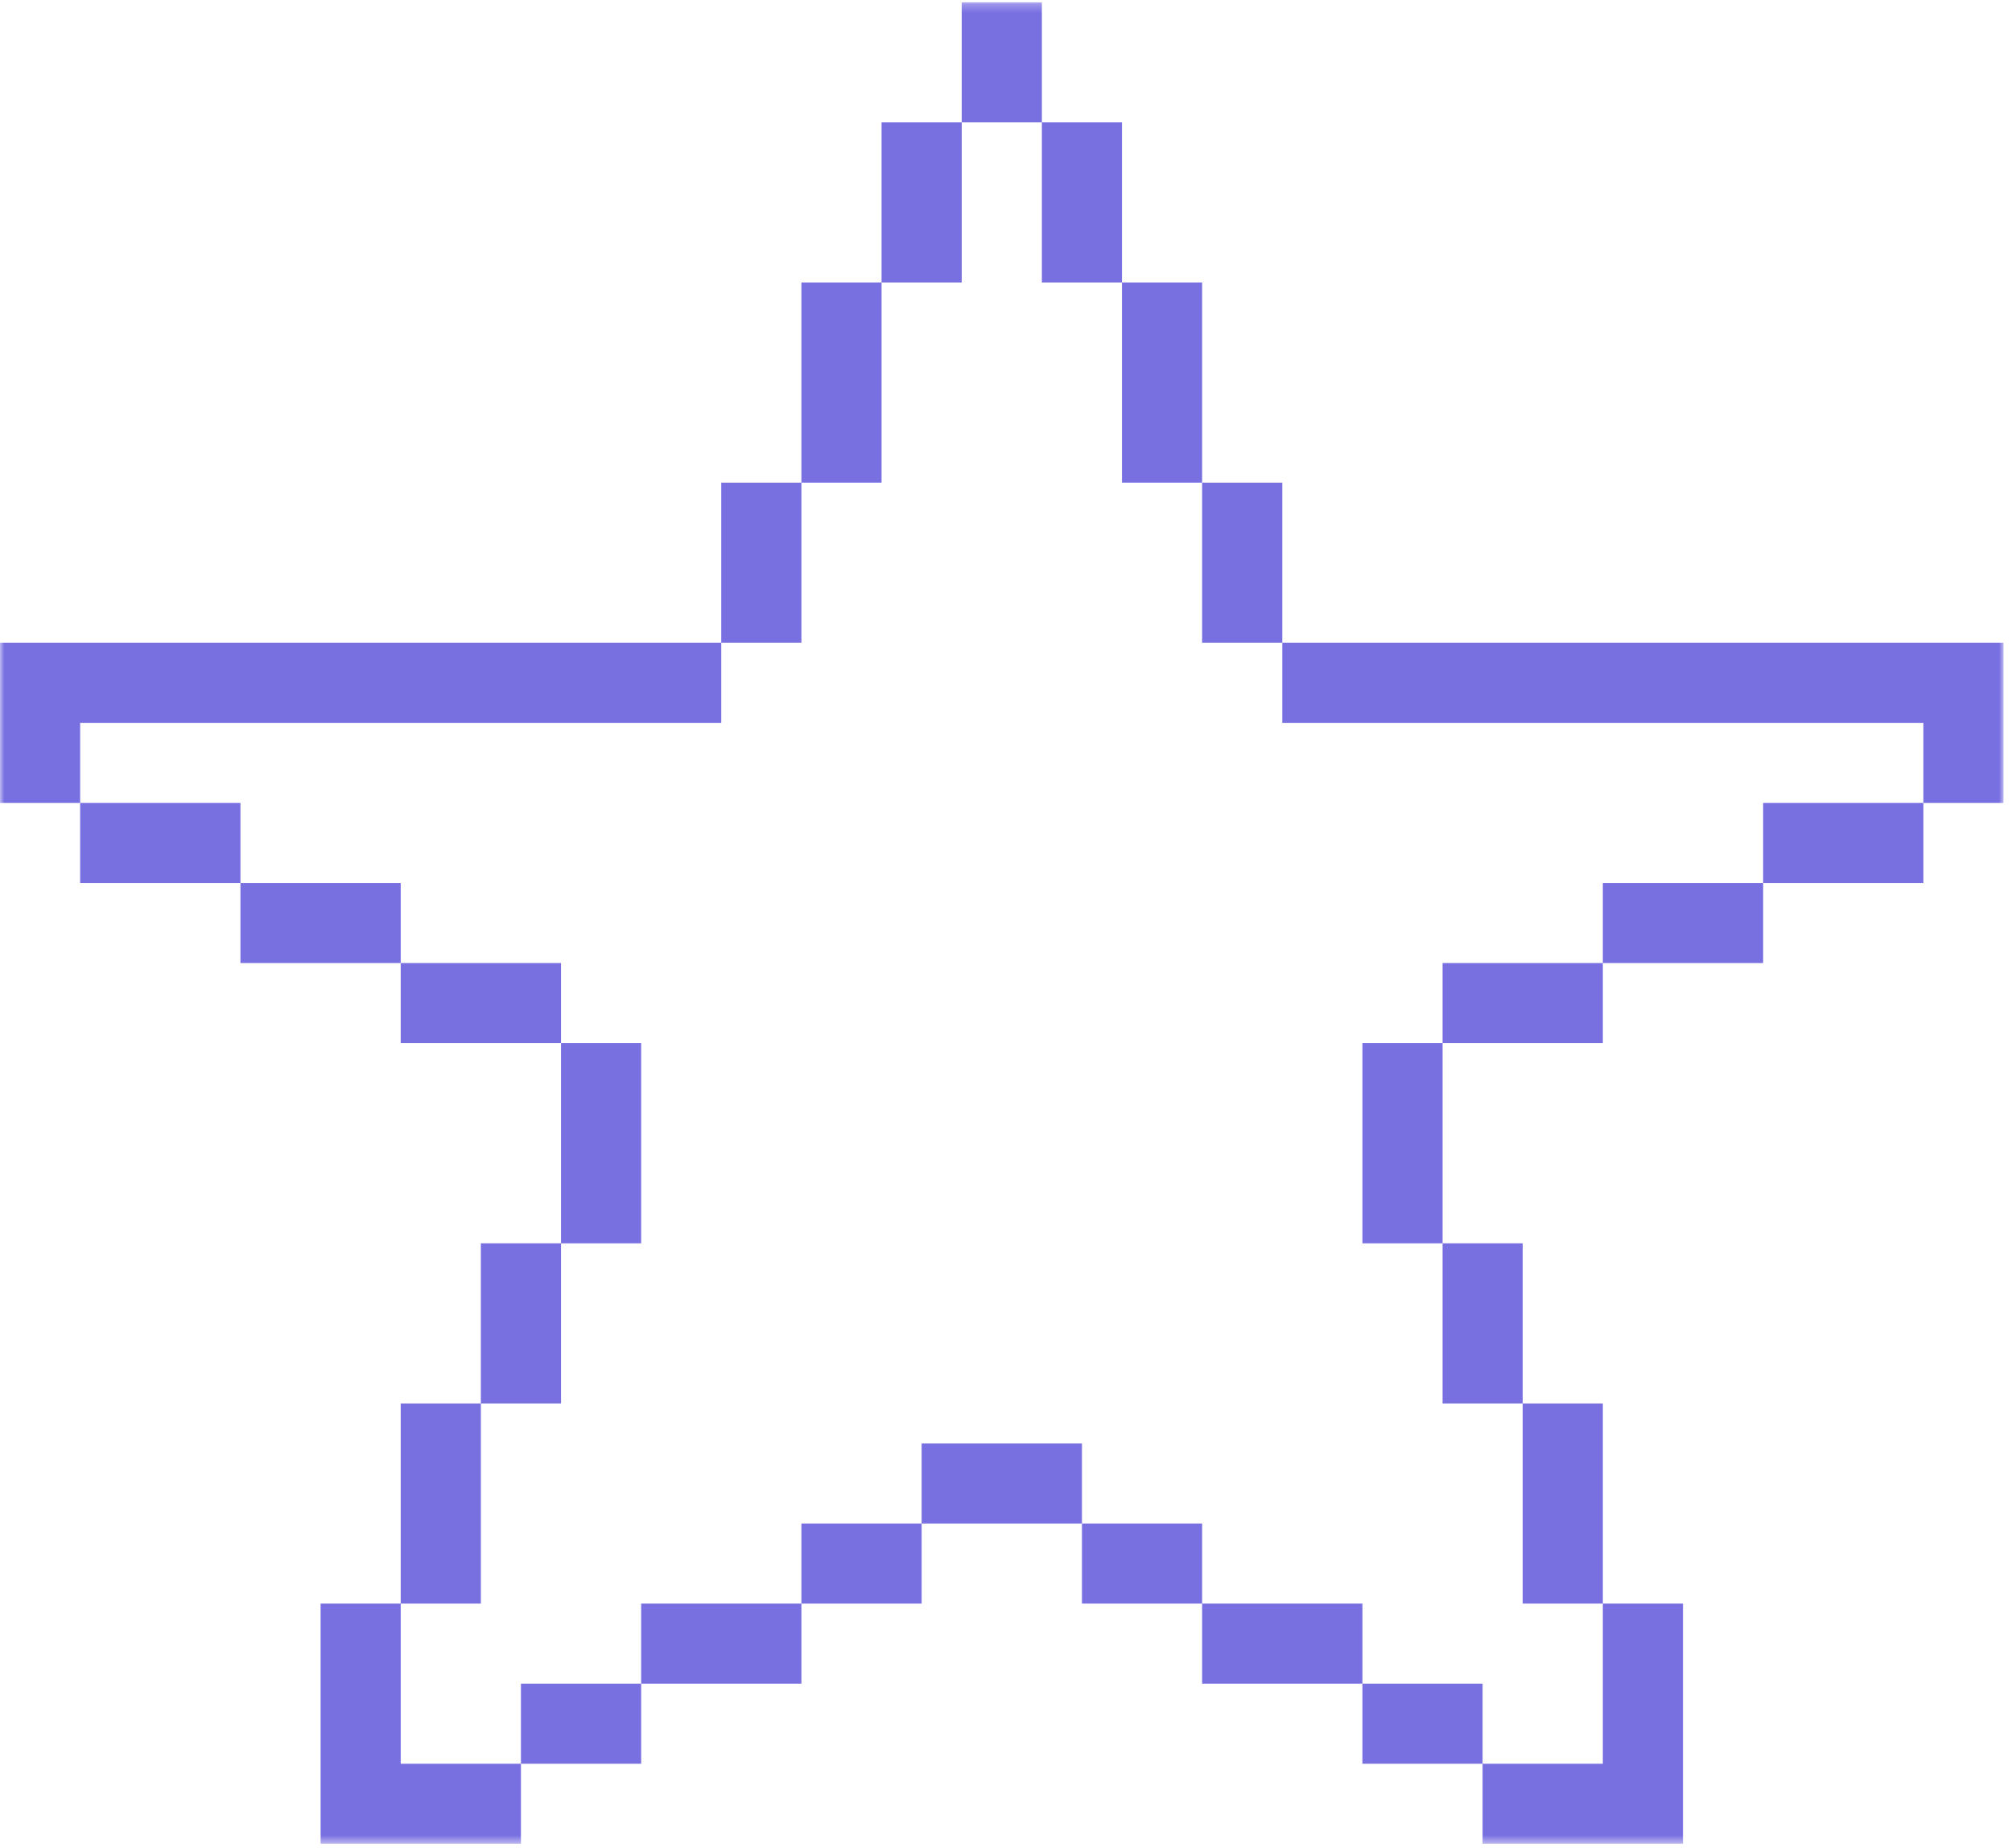 <svg width="233" height="214" viewBox="0 0 233 214" fill="none" xmlns="http://www.w3.org/2000/svg">
<mask id="mask0_2078_5702" style="mask-type:luminance" maskUnits="userSpaceOnUse" x="0" y="0" width="233" height="214">
<path d="M0 0.261H232.019V213.499H0V0.261Z" fill="white"/>
</mask>
<g mask="url(#mask0_2078_5702)">
<path d="M111.372 0.268V14.17H120.654V0.268H111.372ZM120.654 14.17V32.714H129.929V14.17H120.654ZM129.929 32.714V55.891H139.212V32.714H129.929ZM139.212 55.891V74.435H148.494V55.891H139.212ZM148.494 74.435V83.703H222.737V92.978H232.019V74.435H148.494ZM222.737 92.978H204.18V102.246H222.737V92.978ZM204.18 102.246H185.616V111.514H204.18V102.246ZM185.616 111.514H167.058V120.79H185.616V111.514ZM167.058 120.79H157.776V143.967H167.058V120.79ZM167.058 143.967V162.51H176.333V143.967H167.058ZM176.333 162.51V185.688H185.616V162.51H176.333ZM185.616 185.688V204.231H171.692V213.499H194.898V185.688H185.616ZM171.692 204.231V194.956H157.776V204.231H171.692ZM157.776 194.956V185.688H139.212V194.956H157.776ZM139.212 185.688V176.413H125.295V185.688H139.212ZM125.295 176.413V167.145H106.731V176.413H125.295ZM106.731 176.413H92.808V185.688H106.731V176.413ZM92.808 185.688H74.25V194.956H92.808V185.688ZM74.25 194.956H60.327V204.231H74.25V194.956ZM60.327 204.231H46.404V185.688H37.129V213.499H60.327V204.231ZM46.404 185.688H55.686V162.51H46.404V185.688ZM55.686 162.51H64.968V143.967H55.686V162.51ZM64.968 143.967H74.25V120.79H64.968V143.967ZM64.968 120.79V111.514H46.404V120.79H64.968ZM46.404 111.514V102.246H27.846V111.514H46.404ZM27.846 102.246V92.978H9.282V102.246H27.846ZM9.282 92.978V83.703H83.526V74.435H0V92.978H9.282ZM83.526 74.435H92.808V55.891H83.526V74.435ZM92.808 55.891H102.09V32.714H92.808V55.891ZM102.09 32.714H111.372V14.17H102.09V32.714Z" fill="#786FE1"/>
</g>
</svg>

